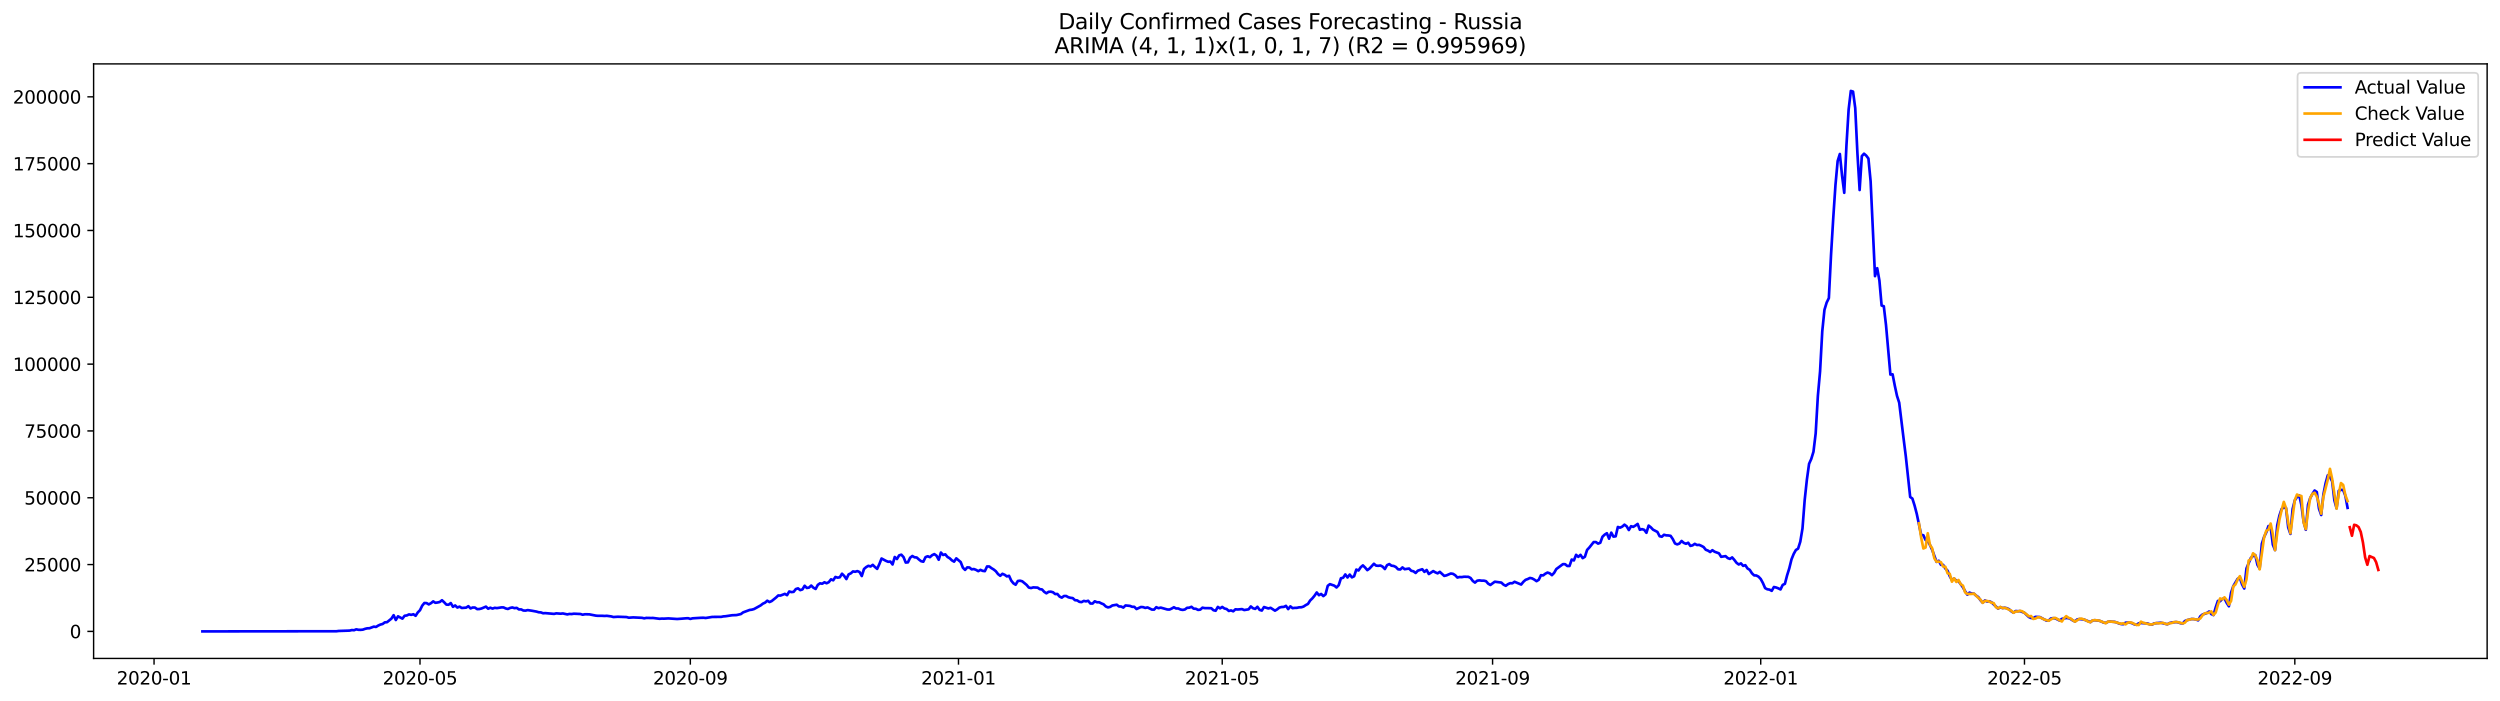 <?xml version="1.0" encoding="utf-8" standalone="no"?>
<!DOCTYPE svg PUBLIC "-//W3C//DTD SVG 1.1//EN"
  "http://www.w3.org/Graphics/SVG/1.1/DTD/svg11.dtd">
<svg xmlns:xlink="http://www.w3.org/1999/xlink" width="1398.775pt" height="392.274pt" viewBox="0 0 1398.775 392.274" xmlns="http://www.w3.org/2000/svg" version="1.1">
 <defs>
  <style type="text/css">*{stroke-linejoin: round; stroke-linecap: butt}</style>
 </defs>
 <g id="figure_1">
  <g id="patch_1">
   <path d="M 0 392.274 
L 1398.775 392.274 
L 1398.775 0 
L 0 0 
z
" style="fill: #ffffff"/>
  </g>
  <g id="axes_1">
   <g id="patch_2">
    <path d="M 52.375 368.396 
L 1391.575 368.396 
L 1391.575 35.755 
L 52.375 35.755 
z
" style="fill: #ffffff"/>
   </g>
   <g id="matplotlib.axis_1">
    <g id="xtick_1">
     <g id="line2d_1">
      <defs>
       <path id="m29022eed63" d="M 0 0 
L 0 3.5 
" style="stroke: #000000; stroke-width: 0.8"/>
      </defs>
      <g>
       <use xlink:href="#m29022eed63" x="86.193" y="368.396" style="stroke: #000000; stroke-width: 0.8"/>
      </g>
     </g>
     <g id="text_1">
      <!-- 2020-01 -->
      <g transform="translate(65.302 382.994)scale(0.1 -0.1)">
       <defs>
        <path id="DejaVuSans-32" d="M 1228 531 
L 3431 531 
L 3431 0 
L 469 0 
L 469 531 
Q 828 903 1448 1529 
Q 2069 2156 2228 2338 
Q 2531 2678 2651 2914 
Q 2772 3150 2772 3378 
Q 2772 3750 2511 3984 
Q 2250 4219 1831 4219 
Q 1534 4219 1204 4116 
Q 875 4013 500 3803 
L 500 4441 
Q 881 4594 1212 4672 
Q 1544 4750 1819 4750 
Q 2544 4750 2975 4387 
Q 3406 4025 3406 3419 
Q 3406 3131 3298 2873 
Q 3191 2616 2906 2266 
Q 2828 2175 2409 1742 
Q 1991 1309 1228 531 
z
" transform="scale(0.016)"/>
        <path id="DejaVuSans-30" d="M 2034 4250 
Q 1547 4250 1301 3770 
Q 1056 3291 1056 2328 
Q 1056 1369 1301 889 
Q 1547 409 2034 409 
Q 2525 409 2770 889 
Q 3016 1369 3016 2328 
Q 3016 3291 2770 3770 
Q 2525 4250 2034 4250 
z
M 2034 4750 
Q 2819 4750 3233 4129 
Q 3647 3509 3647 2328 
Q 3647 1150 3233 529 
Q 2819 -91 2034 -91 
Q 1250 -91 836 529 
Q 422 1150 422 2328 
Q 422 3509 836 4129 
Q 1250 4750 2034 4750 
z
" transform="scale(0.016)"/>
        <path id="DejaVuSans-2d" d="M 313 2009 
L 1997 2009 
L 1997 1497 
L 313 1497 
L 313 2009 
z
" transform="scale(0.016)"/>
        <path id="DejaVuSans-31" d="M 794 531 
L 1825 531 
L 1825 4091 
L 703 3866 
L 703 4441 
L 1819 4666 
L 2450 4666 
L 2450 531 
L 3481 531 
L 3481 0 
L 794 0 
L 794 531 
z
" transform="scale(0.016)"/>
       </defs>
       <use xlink:href="#DejaVuSans-32"/>
       <use xlink:href="#DejaVuSans-30" x="63.623"/>
       <use xlink:href="#DejaVuSans-32" x="127.246"/>
       <use xlink:href="#DejaVuSans-30" x="190.869"/>
       <use xlink:href="#DejaVuSans-2d" x="254.492"/>
       <use xlink:href="#DejaVuSans-30" x="290.576"/>
       <use xlink:href="#DejaVuSans-31" x="354.199"/>
      </g>
     </g>
    </g>
    <g id="xtick_2">
     <g id="line2d_2">
      <g>
       <use xlink:href="#m29022eed63" x="234.993" y="368.396" style="stroke: #000000; stroke-width: 0.8"/>
      </g>
     </g>
     <g id="text_2">
      <!-- 2020-05 -->
      <g transform="translate(214.102 382.994)scale(0.1 -0.1)">
       <defs>
        <path id="DejaVuSans-35" d="M 691 4666 
L 3169 4666 
L 3169 4134 
L 1269 4134 
L 1269 2991 
Q 1406 3038 1543 3061 
Q 1681 3084 1819 3084 
Q 2600 3084 3056 2656 
Q 3513 2228 3513 1497 
Q 3513 744 3044 326 
Q 2575 -91 1722 -91 
Q 1428 -91 1123 -41 
Q 819 9 494 109 
L 494 744 
Q 775 591 1075 516 
Q 1375 441 1709 441 
Q 2250 441 2565 725 
Q 2881 1009 2881 1497 
Q 2881 1984 2565 2268 
Q 2250 2553 1709 2553 
Q 1456 2553 1204 2497 
Q 953 2441 691 2322 
L 691 4666 
z
" transform="scale(0.016)"/>
       </defs>
       <use xlink:href="#DejaVuSans-32"/>
       <use xlink:href="#DejaVuSans-30" x="63.623"/>
       <use xlink:href="#DejaVuSans-32" x="127.246"/>
       <use xlink:href="#DejaVuSans-30" x="190.869"/>
       <use xlink:href="#DejaVuSans-2d" x="254.492"/>
       <use xlink:href="#DejaVuSans-30" x="290.576"/>
       <use xlink:href="#DejaVuSans-35" x="354.199"/>
      </g>
     </g>
    </g>
    <g id="xtick_3">
     <g id="line2d_3">
      <g>
       <use xlink:href="#m29022eed63" x="386.253" y="368.396" style="stroke: #000000; stroke-width: 0.8"/>
      </g>
     </g>
     <g id="text_3">
      <!-- 2020-09 -->
      <g transform="translate(365.361 382.994)scale(0.1 -0.1)">
       <defs>
        <path id="DejaVuSans-39" d="M 703 97 
L 703 672 
Q 941 559 1184 500 
Q 1428 441 1663 441 
Q 2288 441 2617 861 
Q 2947 1281 2994 2138 
Q 2813 1869 2534 1725 
Q 2256 1581 1919 1581 
Q 1219 1581 811 2004 
Q 403 2428 403 3163 
Q 403 3881 828 4315 
Q 1253 4750 1959 4750 
Q 2769 4750 3195 4129 
Q 3622 3509 3622 2328 
Q 3622 1225 3098 567 
Q 2575 -91 1691 -91 
Q 1453 -91 1209 -44 
Q 966 3 703 97 
z
M 1959 2075 
Q 2384 2075 2632 2365 
Q 2881 2656 2881 3163 
Q 2881 3666 2632 3958 
Q 2384 4250 1959 4250 
Q 1534 4250 1286 3958 
Q 1038 3666 1038 3163 
Q 1038 2656 1286 2365 
Q 1534 2075 1959 2075 
z
" transform="scale(0.016)"/>
       </defs>
       <use xlink:href="#DejaVuSans-32"/>
       <use xlink:href="#DejaVuSans-30" x="63.623"/>
       <use xlink:href="#DejaVuSans-32" x="127.246"/>
       <use xlink:href="#DejaVuSans-30" x="190.869"/>
       <use xlink:href="#DejaVuSans-2d" x="254.492"/>
       <use xlink:href="#DejaVuSans-30" x="290.576"/>
       <use xlink:href="#DejaVuSans-39" x="354.199"/>
      </g>
     </g>
    </g>
    <g id="xtick_4">
     <g id="line2d_4">
      <g>
       <use xlink:href="#m29022eed63" x="536.282" y="368.396" style="stroke: #000000; stroke-width: 0.8"/>
      </g>
     </g>
     <g id="text_4">
      <!-- 2021-01 -->
      <g transform="translate(515.391 382.994)scale(0.1 -0.1)">
       <use xlink:href="#DejaVuSans-32"/>
       <use xlink:href="#DejaVuSans-30" x="63.623"/>
       <use xlink:href="#DejaVuSans-32" x="127.246"/>
       <use xlink:href="#DejaVuSans-31" x="190.869"/>
       <use xlink:href="#DejaVuSans-2d" x="254.492"/>
       <use xlink:href="#DejaVuSans-30" x="290.576"/>
       <use xlink:href="#DejaVuSans-31" x="354.199"/>
      </g>
     </g>
    </g>
    <g id="xtick_5">
     <g id="line2d_5">
      <g>
       <use xlink:href="#m29022eed63" x="683.853" y="368.396" style="stroke: #000000; stroke-width: 0.8"/>
      </g>
     </g>
     <g id="text_5">
      <!-- 2021-05 -->
      <g transform="translate(662.961 382.994)scale(0.1 -0.1)">
       <use xlink:href="#DejaVuSans-32"/>
       <use xlink:href="#DejaVuSans-30" x="63.623"/>
       <use xlink:href="#DejaVuSans-32" x="127.246"/>
       <use xlink:href="#DejaVuSans-31" x="190.869"/>
       <use xlink:href="#DejaVuSans-2d" x="254.492"/>
       <use xlink:href="#DejaVuSans-30" x="290.576"/>
       <use xlink:href="#DejaVuSans-35" x="354.199"/>
      </g>
     </g>
    </g>
    <g id="xtick_6">
     <g id="line2d_6">
      <g>
       <use xlink:href="#m29022eed63" x="835.112" y="368.396" style="stroke: #000000; stroke-width: 0.8"/>
      </g>
     </g>
     <g id="text_6">
      <!-- 2021-09 -->
      <g transform="translate(814.221 382.994)scale(0.1 -0.1)">
       <use xlink:href="#DejaVuSans-32"/>
       <use xlink:href="#DejaVuSans-30" x="63.623"/>
       <use xlink:href="#DejaVuSans-32" x="127.246"/>
       <use xlink:href="#DejaVuSans-31" x="190.869"/>
       <use xlink:href="#DejaVuSans-2d" x="254.492"/>
       <use xlink:href="#DejaVuSans-30" x="290.576"/>
       <use xlink:href="#DejaVuSans-39" x="354.199"/>
      </g>
     </g>
    </g>
    <g id="xtick_7">
     <g id="line2d_7">
      <g>
       <use xlink:href="#m29022eed63" x="985.142" y="368.396" style="stroke: #000000; stroke-width: 0.8"/>
      </g>
     </g>
     <g id="text_7">
      <!-- 2022-01 -->
      <g transform="translate(964.251 382.994)scale(0.1 -0.1)">
       <use xlink:href="#DejaVuSans-32"/>
       <use xlink:href="#DejaVuSans-30" x="63.623"/>
       <use xlink:href="#DejaVuSans-32" x="127.246"/>
       <use xlink:href="#DejaVuSans-32" x="190.869"/>
       <use xlink:href="#DejaVuSans-2d" x="254.492"/>
       <use xlink:href="#DejaVuSans-30" x="290.576"/>
       <use xlink:href="#DejaVuSans-31" x="354.199"/>
      </g>
     </g>
    </g>
    <g id="xtick_8">
     <g id="line2d_8">
      <g>
       <use xlink:href="#m29022eed63" x="1132.712" y="368.396" style="stroke: #000000; stroke-width: 0.8"/>
      </g>
     </g>
     <g id="text_8">
      <!-- 2022-05 -->
      <g transform="translate(1111.821 382.994)scale(0.1 -0.1)">
       <use xlink:href="#DejaVuSans-32"/>
       <use xlink:href="#DejaVuSans-30" x="63.623"/>
       <use xlink:href="#DejaVuSans-32" x="127.246"/>
       <use xlink:href="#DejaVuSans-32" x="190.869"/>
       <use xlink:href="#DejaVuSans-2d" x="254.492"/>
       <use xlink:href="#DejaVuSans-30" x="290.576"/>
       <use xlink:href="#DejaVuSans-35" x="354.199"/>
      </g>
     </g>
    </g>
    <g id="xtick_9">
     <g id="line2d_9">
      <g>
       <use xlink:href="#m29022eed63" x="1283.972" y="368.396" style="stroke: #000000; stroke-width: 0.8"/>
      </g>
     </g>
     <g id="text_9">
      <!-- 2022-09 -->
      <g transform="translate(1263.08 382.994)scale(0.1 -0.1)">
       <use xlink:href="#DejaVuSans-32"/>
       <use xlink:href="#DejaVuSans-30" x="63.623"/>
       <use xlink:href="#DejaVuSans-32" x="127.246"/>
       <use xlink:href="#DejaVuSans-32" x="190.869"/>
       <use xlink:href="#DejaVuSans-2d" x="254.492"/>
       <use xlink:href="#DejaVuSans-30" x="290.576"/>
       <use xlink:href="#DejaVuSans-39" x="354.199"/>
      </g>
     </g>
    </g>
   </g>
   <g id="matplotlib.axis_2">
    <g id="ytick_1">
     <g id="line2d_10">
      <defs>
       <path id="mc8369e7430" d="M 0 0 
L -3.5 0 
" style="stroke: #000000; stroke-width: 0.8"/>
      </defs>
      <g>
       <use xlink:href="#mc8369e7430" x="52.375" y="353.276" style="stroke: #000000; stroke-width: 0.8"/>
      </g>
     </g>
     <g id="text_10">
      <!-- 0 -->
      <g transform="translate(39.013 357.075)scale(0.1 -0.1)">
       <use xlink:href="#DejaVuSans-30"/>
      </g>
     </g>
    </g>
    <g id="ytick_2">
     <g id="line2d_11">
      <g>
       <use xlink:href="#mc8369e7430" x="52.375" y="315.889" style="stroke: #000000; stroke-width: 0.8"/>
      </g>
     </g>
     <g id="text_11">
      <!-- 25000 -->
      <g transform="translate(13.562 319.688)scale(0.1 -0.1)">
       <use xlink:href="#DejaVuSans-32"/>
       <use xlink:href="#DejaVuSans-35" x="63.623"/>
       <use xlink:href="#DejaVuSans-30" x="127.246"/>
       <use xlink:href="#DejaVuSans-30" x="190.869"/>
       <use xlink:href="#DejaVuSans-30" x="254.492"/>
      </g>
     </g>
    </g>
    <g id="ytick_3">
     <g id="line2d_12">
      <g>
       <use xlink:href="#mc8369e7430" x="52.375" y="278.502" style="stroke: #000000; stroke-width: 0.8"/>
      </g>
     </g>
     <g id="text_12">
      <!-- 50000 -->
      <g transform="translate(13.562 282.301)scale(0.1 -0.1)">
       <use xlink:href="#DejaVuSans-35"/>
       <use xlink:href="#DejaVuSans-30" x="63.623"/>
       <use xlink:href="#DejaVuSans-30" x="127.246"/>
       <use xlink:href="#DejaVuSans-30" x="190.869"/>
       <use xlink:href="#DejaVuSans-30" x="254.492"/>
      </g>
     </g>
    </g>
    <g id="ytick_4">
     <g id="line2d_13">
      <g>
       <use xlink:href="#mc8369e7430" x="52.375" y="241.115" style="stroke: #000000; stroke-width: 0.8"/>
      </g>
     </g>
     <g id="text_13">
      <!-- 75000 -->
      <g transform="translate(13.562 244.915)scale(0.1 -0.1)">
       <defs>
        <path id="DejaVuSans-37" d="M 525 4666 
L 3525 4666 
L 3525 4397 
L 1831 0 
L 1172 0 
L 2766 4134 
L 525 4134 
L 525 4666 
z
" transform="scale(0.016)"/>
       </defs>
       <use xlink:href="#DejaVuSans-37"/>
       <use xlink:href="#DejaVuSans-35" x="63.623"/>
       <use xlink:href="#DejaVuSans-30" x="127.246"/>
       <use xlink:href="#DejaVuSans-30" x="190.869"/>
       <use xlink:href="#DejaVuSans-30" x="254.492"/>
      </g>
     </g>
    </g>
    <g id="ytick_5">
     <g id="line2d_14">
      <g>
       <use xlink:href="#mc8369e7430" x="52.375" y="203.729" style="stroke: #000000; stroke-width: 0.8"/>
      </g>
     </g>
     <g id="text_14">
      <!-- 100000 -->
      <g transform="translate(7.2 207.528)scale(0.1 -0.1)">
       <use xlink:href="#DejaVuSans-31"/>
       <use xlink:href="#DejaVuSans-30" x="63.623"/>
       <use xlink:href="#DejaVuSans-30" x="127.246"/>
       <use xlink:href="#DejaVuSans-30" x="190.869"/>
       <use xlink:href="#DejaVuSans-30" x="254.492"/>
       <use xlink:href="#DejaVuSans-30" x="318.115"/>
      </g>
     </g>
    </g>
    <g id="ytick_6">
     <g id="line2d_15">
      <g>
       <use xlink:href="#mc8369e7430" x="52.375" y="166.342" style="stroke: #000000; stroke-width: 0.8"/>
      </g>
     </g>
     <g id="text_15">
      <!-- 125000 -->
      <g transform="translate(7.2 170.141)scale(0.1 -0.1)">
       <use xlink:href="#DejaVuSans-31"/>
       <use xlink:href="#DejaVuSans-32" x="63.623"/>
       <use xlink:href="#DejaVuSans-35" x="127.246"/>
       <use xlink:href="#DejaVuSans-30" x="190.869"/>
       <use xlink:href="#DejaVuSans-30" x="254.492"/>
       <use xlink:href="#DejaVuSans-30" x="318.115"/>
      </g>
     </g>
    </g>
    <g id="ytick_7">
     <g id="line2d_16">
      <g>
       <use xlink:href="#mc8369e7430" x="52.375" y="128.955" style="stroke: #000000; stroke-width: 0.8"/>
      </g>
     </g>
     <g id="text_16">
      <!-- 150000 -->
      <g transform="translate(7.2 132.755)scale(0.1 -0.1)">
       <use xlink:href="#DejaVuSans-31"/>
       <use xlink:href="#DejaVuSans-35" x="63.623"/>
       <use xlink:href="#DejaVuSans-30" x="127.246"/>
       <use xlink:href="#DejaVuSans-30" x="190.869"/>
       <use xlink:href="#DejaVuSans-30" x="254.492"/>
       <use xlink:href="#DejaVuSans-30" x="318.115"/>
      </g>
     </g>
    </g>
    <g id="ytick_8">
     <g id="line2d_17">
      <g>
       <use xlink:href="#mc8369e7430" x="52.375" y="91.569" style="stroke: #000000; stroke-width: 0.8"/>
      </g>
     </g>
     <g id="text_17">
      <!-- 175000 -->
      <g transform="translate(7.2 95.368)scale(0.1 -0.1)">
       <use xlink:href="#DejaVuSans-31"/>
       <use xlink:href="#DejaVuSans-37" x="63.623"/>
       <use xlink:href="#DejaVuSans-35" x="127.246"/>
       <use xlink:href="#DejaVuSans-30" x="190.869"/>
       <use xlink:href="#DejaVuSans-30" x="254.492"/>
       <use xlink:href="#DejaVuSans-30" x="318.115"/>
      </g>
     </g>
    </g>
    <g id="ytick_9">
     <g id="line2d_18">
      <g>
       <use xlink:href="#mc8369e7430" x="52.375" y="54.182" style="stroke: #000000; stroke-width: 0.8"/>
      </g>
     </g>
     <g id="text_18">
      <!-- 200000 -->
      <g transform="translate(7.2 57.981)scale(0.1 -0.1)">
       <use xlink:href="#DejaVuSans-32"/>
       <use xlink:href="#DejaVuSans-30" x="63.623"/>
       <use xlink:href="#DejaVuSans-30" x="127.246"/>
       <use xlink:href="#DejaVuSans-30" x="190.869"/>
       <use xlink:href="#DejaVuSans-30" x="254.492"/>
       <use xlink:href="#DejaVuSans-30" x="318.115"/>
      </g>
     </g>
    </g>
   </g>
   <g id="line2d_19">
    <path d="M 113.248 353.276 
L 188.263 353.19 
L 189.492 353.032 
L 195.641 352.824 
L 196.871 352.526 
L 198.101 352.617 
L 199.33 352.122 
L 200.56 352.377 
L 201.79 352.405 
L 203.02 352.291 
L 204.249 351.849 
L 205.479 351.55 
L 206.709 351.518 
L 209.168 350.605 
L 210.398 350.783 
L 211.628 350.006 
L 212.858 349.45 
L 214.087 349.127 
L 215.317 348.209 
L 216.547 348.119 
L 219.006 346.12 
L 220.236 344.213 
L 221.466 346.893 
L 222.696 344.838 
L 225.155 346.136 
L 226.385 344.529 
L 227.615 344.354 
L 228.844 343.763 
L 230.074 344.007 
L 231.304 343.688 
L 232.534 344.54 
L 233.763 342.659 
L 234.993 341.412 
L 236.223 338.885 
L 237.453 337.374 
L 238.682 337.452 
L 239.912 338.168 
L 241.142 337.485 
L 242.372 336.48 
L 243.601 337.275 
L 244.831 337.099 
L 246.061 336.807 
L 247.291 335.844 
L 248.52 336.976 
L 249.75 338.279 
L 250.98 338.36 
L 252.21 337.427 
L 253.439 339.517 
L 254.669 338.756 
L 255.899 339.927 
L 257.129 339.423 
L 258.358 340.169 
L 260.818 339.975 
L 262.048 339.167 
L 263.277 340.416 
L 264.507 339.897 
L 265.737 339.943 
L 266.967 340.806 
L 268.196 340.757 
L 269.426 340.456 
L 271.886 339.416 
L 273.115 340.586 
L 274.345 340.029 
L 275.575 340.521 
L 276.805 340.081 
L 278.035 340.238 
L 280.494 339.86 
L 281.724 339.861 
L 282.954 340.434 
L 284.183 340.724 
L 285.413 340.15 
L 286.643 339.875 
L 287.873 340.269 
L 289.102 340.102 
L 290.332 340.987 
L 291.562 340.951 
L 292.792 341.575 
L 294.021 341.653 
L 295.251 341.355 
L 297.711 341.735 
L 300.17 342.19 
L 301.4 342.56 
L 302.63 342.65 
L 303.859 343.124 
L 305.089 343.042 
L 310.008 343.48 
L 311.238 343.178 
L 313.697 343.371 
L 314.927 343.227 
L 317.387 343.76 
L 318.616 343.504 
L 319.846 343.568 
L 321.076 343.371 
L 324.765 343.539 
L 325.995 343.944 
L 327.225 343.69 
L 329.684 343.721 
L 333.373 344.451 
L 334.603 344.56 
L 337.063 344.557 
L 338.292 344.633 
L 339.522 344.552 
L 341.982 344.89 
L 343.211 345.23 
L 345.671 345.074 
L 350.59 345.254 
L 351.82 345.617 
L 354.279 345.441 
L 359.198 345.677 
L 360.428 345.96 
L 361.658 345.717 
L 364.117 345.774 
L 365.347 345.753 
L 369.036 346.22 
L 370.266 346.112 
L 371.496 346.147 
L 373.955 346.008 
L 378.874 346.334 
L 381.334 346.16 
L 383.793 345.952 
L 385.023 345.9 
L 386.253 346.292 
L 387.482 345.958 
L 392.401 345.653 
L 393.631 345.64 
L 394.861 345.768 
L 398.55 345.169 
L 403.469 345.148 
L 404.699 344.883 
L 405.929 344.801 
L 409.618 344.238 
L 412.077 344.14 
L 414.537 343.571 
L 415.767 342.64 
L 419.456 341.273 
L 420.686 341.119 
L 421.915 340.757 
L 425.605 338.717 
L 426.835 337.759 
L 428.064 337.189 
L 429.294 336.106 
L 430.524 336.854 
L 431.754 336.309 
L 434.213 334.323 
L 435.443 333.173 
L 436.673 333.227 
L 439.132 332.278 
L 440.362 333.003 
L 441.592 330.938 
L 442.821 331.288 
L 444.051 331.137 
L 445.281 329.583 
L 446.511 329.187 
L 447.74 330.179 
L 448.97 329.791 
L 450.2 327.737 
L 451.43 328.959 
L 452.659 328.762 
L 453.889 327.631 
L 455.119 328.837 
L 456.349 329.519 
L 457.578 327.227 
L 458.808 326.377 
L 460.038 326.605 
L 461.268 325.787 
L 462.497 326.332 
L 463.727 325.713 
L 464.957 324.139 
L 466.187 324.688 
L 467.416 322.816 
L 468.646 323.203 
L 469.876 322.995 
L 471.106 321.008 
L 472.335 322.222 
L 473.565 323.99 
L 474.795 321.373 
L 476.025 320.798 
L 477.254 319.716 
L 478.484 319.907 
L 479.714 319.535 
L 480.944 320.075 
L 482.173 322.294 
L 483.403 318.376 
L 484.633 317.296 
L 485.863 316.58 
L 487.092 316.943 
L 488.322 316.052 
L 489.552 317.254 
L 490.782 318.292 
L 492.011 315.597 
L 493.241 312.499 
L 495.701 313.81 
L 496.93 314.325 
L 498.16 314.205 
L 499.39 315.825 
L 500.62 311.658 
L 501.849 312.781 
L 503.079 310.729 
L 504.309 310.354 
L 505.539 311.704 
L 506.768 314.764 
L 507.998 314.636 
L 509.228 312.057 
L 510.458 311.094 
L 511.687 311.808 
L 512.917 311.924 
L 514.147 313.044 
L 515.377 313.997 
L 516.606 314.283 
L 517.836 311.721 
L 519.066 311.229 
L 520.296 311.743 
L 521.525 310.64 
L 522.755 310.031 
L 523.985 310.894 
L 525.215 313.176 
L 526.444 309.161 
L 527.674 310.513 
L 528.904 310.157 
L 530.134 311.628 
L 531.363 312.355 
L 532.593 313.514 
L 533.823 314.251 
L 535.053 312.406 
L 537.512 314.486 
L 538.742 317.616 
L 539.972 318.857 
L 541.201 317.452 
L 542.431 317.531 
L 543.661 318.554 
L 544.891 318.386 
L 546.12 318.862 
L 547.35 319.568 
L 548.58 318.853 
L 549.81 319.393 
L 551.039 319.562 
L 552.269 316.931 
L 553.499 316.945 
L 554.729 317.878 
L 555.958 318.614 
L 557.188 319.614 
L 558.418 321.21 
L 559.648 322.161 
L 560.877 321.057 
L 562.107 321.599 
L 563.337 322.491 
L 564.567 322.17 
L 565.796 324.863 
L 567.026 326.384 
L 568.256 327.159 
L 569.486 325.077 
L 570.715 324.912 
L 571.945 325.234 
L 574.405 327.268 
L 575.635 328.741 
L 576.864 329.016 
L 578.094 328.656 
L 580.554 328.781 
L 581.783 329.635 
L 583.013 329.795 
L 584.243 331.131 
L 585.473 331.953 
L 586.702 331.138 
L 587.932 331.042 
L 589.162 331.382 
L 590.392 332.387 
L 591.621 332.34 
L 592.851 333.79 
L 594.081 334.389 
L 595.311 333.471 
L 596.54 333.473 
L 597.77 334.171 
L 599 334.48 
L 600.23 334.649 
L 601.459 335.81 
L 602.689 335.915 
L 603.919 336.725 
L 605.149 336.893 
L 606.378 336.214 
L 607.608 336.475 
L 608.838 336.152 
L 610.068 337.661 
L 611.297 337.699 
L 612.527 336.432 
L 613.757 336.966 
L 614.987 336.961 
L 616.216 337.606 
L 617.446 338.104 
L 618.676 339.305 
L 619.906 339.852 
L 621.135 339.567 
L 622.365 338.777 
L 624.825 338.343 
L 626.054 339.297 
L 627.284 339.36 
L 628.514 339.951 
L 629.744 338.75 
L 632.203 338.997 
L 633.433 339.495 
L 634.663 339.525 
L 635.892 340.76 
L 638.352 339.625 
L 639.582 339.707 
L 640.811 340.141 
L 642.041 339.848 
L 644.501 341.069 
L 645.73 341.078 
L 646.96 339.731 
L 648.19 340.292 
L 649.42 339.957 
L 653.109 341.004 
L 654.339 341.052 
L 655.568 340.497 
L 656.798 339.776 
L 658.028 340.444 
L 659.258 340.45 
L 660.487 341.026 
L 661.717 341.246 
L 662.947 341.01 
L 664.177 340.088 
L 665.406 340.008 
L 666.636 339.516 
L 667.866 340.554 
L 669.096 340.616 
L 670.325 341.246 
L 671.555 341.093 
L 672.785 340.005 
L 674.015 340.24 
L 677.704 340.293 
L 678.934 341.415 
L 680.163 341.717 
L 681.393 339.576 
L 682.623 340.395 
L 683.853 339.596 
L 685.082 340.453 
L 686.312 340.761 
L 687.542 341.831 
L 688.772 341.526 
L 690.001 342.033 
L 691.231 340.921 
L 692.461 341.016 
L 694.92 340.806 
L 696.15 341.328 
L 698.61 340.924 
L 699.839 339.311 
L 701.069 340.314 
L 702.299 340.675 
L 703.529 339.511 
L 704.758 341.227 
L 705.988 341.612 
L 707.218 339.649 
L 709.677 340.437 
L 710.907 340.075 
L 713.367 341.668 
L 714.596 340.942 
L 715.826 339.949 
L 717.056 339.628 
L 718.286 339.584 
L 719.515 338.982 
L 720.745 340.802 
L 721.975 339.264 
L 723.205 340.262 
L 724.435 340.105 
L 725.664 340.085 
L 726.894 339.8 
L 728.124 339.779 
L 729.354 339.372 
L 730.583 338.556 
L 731.813 337.916 
L 733.043 335.988 
L 734.273 334.79 
L 735.502 333.296 
L 736.732 331.5 
L 737.962 333.012 
L 739.192 332.336 
L 740.421 333.522 
L 741.651 332.553 
L 742.881 327.776 
L 744.111 326.837 
L 746.57 327.682 
L 747.8 328.693 
L 749.03 327.399 
L 750.259 323.559 
L 751.489 323.269 
L 752.719 321.404 
L 753.949 323.113 
L 755.178 321.485 
L 756.408 323.042 
L 757.638 322.42 
L 758.868 318.688 
L 760.097 319.192 
L 761.327 317.38 
L 762.557 316.348 
L 763.787 317.541 
L 765.016 318.99 
L 766.246 318.117 
L 768.706 315.442 
L 769.935 316.477 
L 771.165 316.571 
L 772.395 316.414 
L 773.625 317.069 
L 774.854 318.385 
L 776.084 316.198 
L 777.314 315.608 
L 778.544 316.502 
L 779.773 316.666 
L 781.003 317.238 
L 782.233 318.53 
L 783.463 318.634 
L 784.692 317.477 
L 785.922 318.467 
L 788.382 318.107 
L 789.611 319.361 
L 790.841 319.648 
L 792.071 320.57 
L 793.301 319.298 
L 795.76 318.485 
L 796.99 319.98 
L 798.22 318.926 
L 799.449 321.166 
L 801.909 319.532 
L 803.139 320.266 
L 804.368 320.783 
L 805.598 319.97 
L 808.058 322.222 
L 809.287 321.933 
L 811.747 320.882 
L 812.977 321.077 
L 814.206 321.856 
L 815.436 323.136 
L 816.666 322.844 
L 817.896 322.9 
L 819.125 322.68 
L 821.585 322.747 
L 822.815 323.401 
L 824.044 325.049 
L 825.274 325.968 
L 826.504 324.903 
L 827.734 324.721 
L 828.963 324.889 
L 830.193 324.883 
L 831.423 325.164 
L 832.653 326.569 
L 833.882 327.293 
L 836.342 325.473 
L 840.031 325.965 
L 841.261 327.124 
L 842.491 327.763 
L 843.72 326.846 
L 844.95 326.308 
L 846.18 326.345 
L 847.41 325.514 
L 851.099 327.061 
L 852.329 325.545 
L 853.558 324.431 
L 854.788 323.981 
L 856.018 323.368 
L 857.248 323.628 
L 858.477 324.299 
L 859.707 325.167 
L 860.937 324.401 
L 862.167 321.836 
L 863.396 321.957 
L 864.626 320.999 
L 865.856 320.353 
L 867.086 320.777 
L 868.315 321.811 
L 869.545 320.538 
L 870.775 318.386 
L 874.464 315.648 
L 875.694 315.664 
L 876.924 316.689 
L 878.154 316.668 
L 879.383 313.076 
L 880.613 313.554 
L 881.843 310.433 
L 883.073 311.568 
L 884.302 310.451 
L 885.532 312.279 
L 886.762 311.513 
L 887.992 307.68 
L 889.221 306.375 
L 891.681 303.285 
L 892.911 303.276 
L 894.14 304.172 
L 895.37 303.683 
L 896.6 300.312 
L 897.83 299.132 
L 899.059 298.35 
L 900.289 301.398 
L 901.519 298.022 
L 902.749 300.255 
L 903.978 300.074 
L 905.208 294.848 
L 906.438 295.244 
L 907.668 294.649 
L 908.897 293.56 
L 910.127 294.472 
L 911.357 296.557 
L 912.587 294.418 
L 913.816 294.777 
L 915.046 294.03 
L 916.276 293.143 
L 917.506 296.406 
L 918.735 296.063 
L 919.965 296.449 
L 921.195 298.099 
L 922.425 294.079 
L 923.654 295.04 
L 924.884 296.346 
L 927.344 297.629 
L 928.573 300.019 
L 929.803 300.314 
L 931.033 299.207 
L 932.263 299.536 
L 933.492 299.594 
L 934.722 299.814 
L 935.952 301.633 
L 937.182 304.076 
L 938.411 304.591 
L 939.641 304.125 
L 940.871 302.693 
L 942.101 303.747 
L 943.33 304.245 
L 944.56 303.671 
L 945.79 305.435 
L 947.02 305.127 
L 948.249 304.288 
L 949.479 304.948 
L 950.709 304.861 
L 951.939 305.401 
L 953.168 306.065 
L 954.398 307.595 
L 955.628 308.071 
L 956.858 308.859 
L 958.087 307.839 
L 959.317 308.688 
L 961.777 309.596 
L 963.006 311.537 
L 965.466 311.166 
L 966.696 312.259 
L 967.925 312.702 
L 969.155 311.881 
L 970.385 313.281 
L 971.615 314.909 
L 972.844 315.832 
L 974.074 315.222 
L 975.304 316.604 
L 976.534 316.231 
L 977.763 318.068 
L 978.993 318.826 
L 980.223 320.748 
L 981.453 321.935 
L 982.682 321.999 
L 983.912 322.645 
L 985.142 323.955 
L 986.372 326.225 
L 987.601 329.059 
L 988.831 329.707 
L 990.061 329.898 
L 991.291 330.576 
L 992.52 328.439 
L 993.75 328.714 
L 994.98 329.182 
L 996.21 329.798 
L 997.439 327.26 
L 998.669 326.661 
L 999.899 321.913 
L 1001.129 317.962 
L 1002.358 312.974 
L 1003.588 309.941 
L 1004.818 307.728 
L 1006.048 306.977 
L 1007.277 303.071 
L 1008.507 295.688 
L 1009.737 279.808 
L 1010.967 268.382 
L 1012.196 259.517 
L 1013.426 256.768 
L 1014.656 252.752 
L 1015.886 242.503 
L 1017.115 221.517 
L 1018.345 207.79 
L 1019.575 185.331 
L 1020.805 173.335 
L 1022.035 169.284 
L 1023.264 166.801 
L 1024.494 142.407 
L 1025.724 122.012 
L 1026.954 103.597 
L 1028.183 90.105 
L 1029.413 86.161 
L 1030.643 98.25 
L 1031.873 107.874 
L 1033.102 81.413 
L 1034.332 61.221 
L 1035.562 50.876 
L 1036.792 51.258 
L 1038.021 60.444 
L 1039.251 85.908 
L 1040.481 106.315 
L 1041.711 87.347 
L 1042.94 85.998 
L 1044.17 87.058 
L 1045.4 88.691 
L 1046.63 101.44 
L 1049.089 154.51 
L 1050.319 150.064 
L 1051.549 156.997 
L 1052.778 170.948 
L 1054.008 171.356 
L 1055.238 181.88 
L 1057.697 209.573 
L 1058.927 209.441 
L 1060.157 215.791 
L 1061.387 221.48 
L 1062.616 225.301 
L 1065.076 245.398 
L 1066.306 255.219 
L 1068.765 278.077 
L 1069.995 278.936 
L 1071.225 282.845 
L 1072.454 287.548 
L 1074.914 299.319 
L 1076.144 299.485 
L 1077.373 302.172 
L 1078.603 302.706 
L 1079.833 304.893 
L 1081.063 307.644 
L 1083.522 314.371 
L 1084.752 313.759 
L 1085.982 316.011 
L 1087.211 316.065 
L 1088.441 318.096 
L 1089.671 319.272 
L 1090.901 322.399 
L 1092.13 324.51 
L 1093.36 323.715 
L 1094.59 324.974 
L 1095.82 325.167 
L 1098.279 328.603 
L 1099.509 330.8 
L 1100.739 332.725 
L 1101.968 331.576 
L 1103.198 332.088 
L 1104.428 332.155 
L 1105.658 333.257 
L 1106.887 334.086 
L 1108.117 335.862 
L 1109.347 337.229 
L 1110.577 335.962 
L 1111.806 336.574 
L 1113.036 336.402 
L 1114.266 336.987 
L 1117.955 340.53 
L 1119.185 339.7 
L 1120.415 340.219 
L 1121.644 340.051 
L 1122.874 340.308 
L 1124.104 340.874 
L 1125.334 342.016 
L 1126.563 342.81 
L 1127.793 341.858 
L 1129.023 341.989 
L 1130.253 341.925 
L 1132.712 342.876 
L 1135.172 345.239 
L 1136.401 345.762 
L 1137.631 345.87 
L 1138.861 345.128 
L 1141.32 345.252 
L 1145.01 347.24 
L 1146.239 347.25 
L 1147.469 346.049 
L 1148.699 345.856 
L 1149.929 345.967 
L 1152.388 347.211 
L 1153.618 346.283 
L 1156.077 345.768 
L 1157.307 345.855 
L 1158.537 346.356 
L 1159.767 347.158 
L 1160.996 347.736 
L 1162.226 346.55 
L 1163.456 346.368 
L 1165.915 346.607 
L 1169.605 348.079 
L 1170.835 347.149 
L 1172.064 347.001 
L 1174.524 347.307 
L 1175.754 347.732 
L 1176.983 348.369 
L 1178.213 348.499 
L 1179.443 347.899 
L 1180.673 347.723 
L 1181.902 347.884 
L 1183.132 347.934 
L 1184.362 348.279 
L 1185.592 348.856 
L 1186.821 349.164 
L 1188.051 349.263 
L 1189.281 348.397 
L 1191.74 348.312 
L 1192.97 348.716 
L 1194.2 349.333 
L 1195.43 349.576 
L 1196.659 348.753 
L 1197.889 348.589 
L 1200.349 348.734 
L 1201.578 348.84 
L 1202.808 349.324 
L 1204.038 349.517 
L 1205.268 348.792 
L 1208.957 348.408 
L 1212.646 349.31 
L 1213.876 348.607 
L 1215.106 348.305 
L 1217.565 348.035 
L 1218.795 348.245 
L 1220.025 348.698 
L 1221.254 348.84 
L 1222.484 347.451 
L 1223.714 346.999 
L 1226.173 346.332 
L 1227.403 346.386 
L 1228.633 346.592 
L 1229.863 347.089 
L 1231.092 344.855 
L 1232.322 343.833 
L 1234.782 342.996 
L 1236.011 342.143 
L 1237.241 343.582 
L 1238.471 344.147 
L 1239.701 339.885 
L 1240.93 336.217 
L 1242.16 336.39 
L 1243.39 335.152 
L 1244.62 334.82 
L 1245.849 337.314 
L 1247.079 339.211 
L 1248.309 331.615 
L 1249.539 327.957 
L 1251.998 323.822 
L 1253.228 323.327 
L 1254.458 326.988 
L 1255.687 329.276 
L 1256.917 318.059 
L 1259.377 312.159 
L 1260.606 311.09 
L 1261.836 310.575 
L 1263.066 316.067 
L 1264.296 318.148 
L 1265.525 304.281 
L 1266.755 300.463 
L 1267.985 297.897 
L 1269.215 294.327 
L 1270.444 294.874 
L 1271.674 304.719 
L 1272.904 307.773 
L 1274.134 293.922 
L 1275.363 288.437 
L 1276.593 284.795 
L 1277.823 283.883 
L 1279.053 284.285 
L 1280.282 295.127 
L 1281.512 298.722 
L 1282.742 284.807 
L 1283.972 279.974 
L 1285.201 278.085 
L 1286.431 277.123 
L 1287.661 282.595 
L 1288.891 291.902 
L 1290.12 296.413 
L 1291.35 282.459 
L 1292.58 278.676 
L 1293.81 276.379 
L 1295.039 274.452 
L 1296.269 275.279 
L 1297.499 284.617 
L 1298.729 288.16 
L 1299.958 276.654 
L 1301.188 270.386 
L 1302.418 265.951 
L 1303.648 266.899 
L 1304.877 269.308 
L 1306.107 279.942 
L 1307.337 284.376 
L 1308.567 274.565 
L 1309.796 274.077 
L 1311.026 274.108 
L 1312.256 277.394 
L 1313.486 284.151 
L 1313.486 284.151 
" clip-path="url(#ped7ee77b38)" style="fill: none; stroke: #0000ff; stroke-width: 1.5; stroke-linecap: square"/>
   </g>
   <g id="line2d_20">
    <path d="M 1073.684 292.788 
L 1074.914 300.824 
L 1076.144 306.885 
L 1077.373 306.333 
L 1078.603 298.368 
L 1079.833 304.92 
L 1081.063 306.751 
L 1082.292 312.387 
L 1083.522 314.292 
L 1084.752 314.218 
L 1085.982 314.577 
L 1087.211 316.959 
L 1088.441 317.1 
L 1089.671 320.752 
L 1090.901 321.064 
L 1092.13 325.469 
L 1093.36 323.583 
L 1094.59 325.606 
L 1095.82 324.524 
L 1097.049 326.886 
L 1098.279 327.64 
L 1099.509 331.462 
L 1100.739 332.335 
L 1103.198 332.325 
L 1104.428 332.109 
L 1106.887 334.491 
L 1108.117 335.521 
L 1109.347 337.314 
L 1110.577 336.217 
L 1111.806 336.237 
L 1113.036 336.578 
L 1114.266 337.217 
L 1115.496 337.46 
L 1116.725 339.678 
L 1117.955 340.429 
L 1119.185 339.573 
L 1120.415 340.223 
L 1121.644 340.101 
L 1122.874 340.499 
L 1124.104 341.182 
L 1125.334 341.657 
L 1126.563 342.861 
L 1127.793 342.163 
L 1129.023 342.135 
L 1130.253 341.739 
L 1131.482 342.026 
L 1133.942 343.798 
L 1135.172 344.86 
L 1136.401 344.673 
L 1137.631 346.302 
L 1138.861 346.086 
L 1140.091 345.384 
L 1141.32 345.373 
L 1143.78 346.614 
L 1146.239 347.318 
L 1148.699 345.918 
L 1149.929 345.695 
L 1153.618 347.73 
L 1154.848 345.907 
L 1156.077 344.743 
L 1157.307 345.668 
L 1158.537 346.058 
L 1159.767 347.037 
L 1160.996 347.819 
L 1163.456 346.251 
L 1164.686 346.129 
L 1167.145 347.05 
L 1168.375 347.803 
L 1169.605 348.118 
L 1170.835 347.115 
L 1172.064 346.987 
L 1174.524 347.224 
L 1178.213 348.727 
L 1179.443 347.767 
L 1181.902 347.823 
L 1184.362 348.266 
L 1185.592 348.723 
L 1186.821 348.992 
L 1188.051 348.729 
L 1189.281 349.341 
L 1190.511 348.404 
L 1191.74 348.188 
L 1192.97 348.487 
L 1194.2 349.14 
L 1195.43 349.659 
L 1196.659 349.676 
L 1197.889 347.833 
L 1199.119 348.443 
L 1202.808 349.376 
L 1204.038 349.378 
L 1206.497 348.567 
L 1207.727 348.768 
L 1210.187 348.447 
L 1211.416 348.997 
L 1212.646 349.278 
L 1213.876 348.687 
L 1215.106 348.575 
L 1216.335 348.084 
L 1217.565 347.988 
L 1218.795 348.164 
L 1221.254 348.86 
L 1222.484 348.372 
L 1223.714 346.897 
L 1224.944 346.733 
L 1226.173 346.386 
L 1227.403 346.39 
L 1228.633 346.61 
L 1229.863 346.64 
L 1231.092 346.005 
L 1232.322 344.284 
L 1233.552 343.16 
L 1236.011 342.811 
L 1237.241 342.088 
L 1238.471 344.054 
L 1239.701 342.695 
L 1240.93 338.357 
L 1242.16 334.831 
L 1243.39 335.372 
L 1244.62 334.218 
L 1245.849 335.733 
L 1247.079 338.332 
L 1248.309 336.231 
L 1249.539 328.11 
L 1250.768 326.989 
L 1251.998 324.241 
L 1253.228 322.369 
L 1255.687 328.359 
L 1256.917 324.166 
L 1258.147 313.618 
L 1259.377 312.849 
L 1260.606 309.576 
L 1261.836 310.679 
L 1263.066 313.402 
L 1264.296 318.55 
L 1266.755 300.754 
L 1267.985 296.956 
L 1269.215 296.403 
L 1270.444 292.929 
L 1271.674 298.965 
L 1272.904 307.813 
L 1274.134 298.237 
L 1275.363 290.729 
L 1276.593 285.429 
L 1277.823 280.815 
L 1279.053 284.357 
L 1280.282 292.341 
L 1281.512 298.347 
L 1283.972 279.822 
L 1285.201 276.701 
L 1286.431 277.28 
L 1287.661 277.541 
L 1288.891 292.35 
L 1290.12 296.034 
L 1291.35 286.184 
L 1292.58 278.65 
L 1293.81 276.343 
L 1295.039 275.697 
L 1296.269 277.803 
L 1297.499 281.823 
L 1298.729 287.409 
L 1299.958 278.013 
L 1302.418 268.301 
L 1303.648 262.336 
L 1304.877 268.05 
L 1307.337 284.6 
L 1308.567 276.199 
L 1309.796 270.289 
L 1311.026 271.322 
L 1312.256 277.08 
L 1313.486 280.408 
L 1313.486 280.408 
" clip-path="url(#ped7ee77b38)" style="fill: none; stroke: #ffa500; stroke-width: 1.5; stroke-linecap: square"/>
   </g>
   <g id="line2d_21">
    <path d="M 1314.715 294.995 
L 1315.945 299.756 
L 1317.175 293.634 
L 1318.405 293.935 
L 1319.635 294.897 
L 1320.864 297.623 
L 1322.094 303.54 
L 1323.324 311.9 
L 1324.554 315.996 
L 1325.783 311.121 
L 1327.013 311.676 
L 1328.243 312.198 
L 1329.473 314.578 
L 1330.702 318.893 
" clip-path="url(#ped7ee77b38)" style="fill: none; stroke: #ff0000; stroke-width: 1.5; stroke-linecap: square"/>
   </g>
   <g id="patch_3">
    <path d="M 52.375 368.396 
L 52.375 35.755 
" style="fill: none; stroke: #000000; stroke-width: 0.8; stroke-linejoin: miter; stroke-linecap: square"/>
   </g>
   <g id="patch_4">
    <path d="M 1391.575 368.396 
L 1391.575 35.755 
" style="fill: none; stroke: #000000; stroke-width: 0.8; stroke-linejoin: miter; stroke-linecap: square"/>
   </g>
   <g id="patch_5">
    <path d="M 52.375 368.396 
L 1391.575 368.396 
" style="fill: none; stroke: #000000; stroke-width: 0.8; stroke-linejoin: miter; stroke-linecap: square"/>
   </g>
   <g id="patch_6">
    <path d="M 52.375 35.755 
L 1391.575 35.755 
" style="fill: none; stroke: #000000; stroke-width: 0.8; stroke-linejoin: miter; stroke-linecap: square"/>
   </g>
   <g id="text_19">
    <!-- Daily Confirmed Cases Forecasting - Russia -->
    <g transform="translate(592.178 16.318)scale(0.12 -0.12)">
     <defs>
      <path id="DejaVuSans-44" d="M 1259 4147 
L 1259 519 
L 2022 519 
Q 2988 519 3436 956 
Q 3884 1394 3884 2338 
Q 3884 3275 3436 3711 
Q 2988 4147 2022 4147 
L 1259 4147 
z
M 628 4666 
L 1925 4666 
Q 3281 4666 3915 4102 
Q 4550 3538 4550 2338 
Q 4550 1131 3912 565 
Q 3275 0 1925 0 
L 628 0 
L 628 4666 
z
" transform="scale(0.016)"/>
      <path id="DejaVuSans-61" d="M 2194 1759 
Q 1497 1759 1228 1600 
Q 959 1441 959 1056 
Q 959 750 1161 570 
Q 1363 391 1709 391 
Q 2188 391 2477 730 
Q 2766 1069 2766 1631 
L 2766 1759 
L 2194 1759 
z
M 3341 1997 
L 3341 0 
L 2766 0 
L 2766 531 
Q 2569 213 2275 61 
Q 1981 -91 1556 -91 
Q 1019 -91 701 211 
Q 384 513 384 1019 
Q 384 1609 779 1909 
Q 1175 2209 1959 2209 
L 2766 2209 
L 2766 2266 
Q 2766 2663 2505 2880 
Q 2244 3097 1772 3097 
Q 1472 3097 1187 3025 
Q 903 2953 641 2809 
L 641 3341 
Q 956 3463 1253 3523 
Q 1550 3584 1831 3584 
Q 2591 3584 2966 3190 
Q 3341 2797 3341 1997 
z
" transform="scale(0.016)"/>
      <path id="DejaVuSans-69" d="M 603 3500 
L 1178 3500 
L 1178 0 
L 603 0 
L 603 3500 
z
M 603 4863 
L 1178 4863 
L 1178 4134 
L 603 4134 
L 603 4863 
z
" transform="scale(0.016)"/>
      <path id="DejaVuSans-6c" d="M 603 4863 
L 1178 4863 
L 1178 0 
L 603 0 
L 603 4863 
z
" transform="scale(0.016)"/>
      <path id="DejaVuSans-79" d="M 2059 -325 
Q 1816 -950 1584 -1140 
Q 1353 -1331 966 -1331 
L 506 -1331 
L 506 -850 
L 844 -850 
Q 1081 -850 1212 -737 
Q 1344 -625 1503 -206 
L 1606 56 
L 191 3500 
L 800 3500 
L 1894 763 
L 2988 3500 
L 3597 3500 
L 2059 -325 
z
" transform="scale(0.016)"/>
      <path id="DejaVuSans-20" transform="scale(0.016)"/>
      <path id="DejaVuSans-43" d="M 4122 4306 
L 4122 3641 
Q 3803 3938 3442 4084 
Q 3081 4231 2675 4231 
Q 1875 4231 1450 3742 
Q 1025 3253 1025 2328 
Q 1025 1406 1450 917 
Q 1875 428 2675 428 
Q 3081 428 3442 575 
Q 3803 722 4122 1019 
L 4122 359 
Q 3791 134 3420 21 
Q 3050 -91 2638 -91 
Q 1578 -91 968 557 
Q 359 1206 359 2328 
Q 359 3453 968 4101 
Q 1578 4750 2638 4750 
Q 3056 4750 3426 4639 
Q 3797 4528 4122 4306 
z
" transform="scale(0.016)"/>
      <path id="DejaVuSans-6f" d="M 1959 3097 
Q 1497 3097 1228 2736 
Q 959 2375 959 1747 
Q 959 1119 1226 758 
Q 1494 397 1959 397 
Q 2419 397 2687 759 
Q 2956 1122 2956 1747 
Q 2956 2369 2687 2733 
Q 2419 3097 1959 3097 
z
M 1959 3584 
Q 2709 3584 3137 3096 
Q 3566 2609 3566 1747 
Q 3566 888 3137 398 
Q 2709 -91 1959 -91 
Q 1206 -91 779 398 
Q 353 888 353 1747 
Q 353 2609 779 3096 
Q 1206 3584 1959 3584 
z
" transform="scale(0.016)"/>
      <path id="DejaVuSans-6e" d="M 3513 2113 
L 3513 0 
L 2938 0 
L 2938 2094 
Q 2938 2591 2744 2837 
Q 2550 3084 2163 3084 
Q 1697 3084 1428 2787 
Q 1159 2491 1159 1978 
L 1159 0 
L 581 0 
L 581 3500 
L 1159 3500 
L 1159 2956 
Q 1366 3272 1645 3428 
Q 1925 3584 2291 3584 
Q 2894 3584 3203 3211 
Q 3513 2838 3513 2113 
z
" transform="scale(0.016)"/>
      <path id="DejaVuSans-66" d="M 2375 4863 
L 2375 4384 
L 1825 4384 
Q 1516 4384 1395 4259 
Q 1275 4134 1275 3809 
L 1275 3500 
L 2222 3500 
L 2222 3053 
L 1275 3053 
L 1275 0 
L 697 0 
L 697 3053 
L 147 3053 
L 147 3500 
L 697 3500 
L 697 3744 
Q 697 4328 969 4595 
Q 1241 4863 1831 4863 
L 2375 4863 
z
" transform="scale(0.016)"/>
      <path id="DejaVuSans-72" d="M 2631 2963 
Q 2534 3019 2420 3045 
Q 2306 3072 2169 3072 
Q 1681 3072 1420 2755 
Q 1159 2438 1159 1844 
L 1159 0 
L 581 0 
L 581 3500 
L 1159 3500 
L 1159 2956 
Q 1341 3275 1631 3429 
Q 1922 3584 2338 3584 
Q 2397 3584 2469 3576 
Q 2541 3569 2628 3553 
L 2631 2963 
z
" transform="scale(0.016)"/>
      <path id="DejaVuSans-6d" d="M 3328 2828 
Q 3544 3216 3844 3400 
Q 4144 3584 4550 3584 
Q 5097 3584 5394 3201 
Q 5691 2819 5691 2113 
L 5691 0 
L 5113 0 
L 5113 2094 
Q 5113 2597 4934 2840 
Q 4756 3084 4391 3084 
Q 3944 3084 3684 2787 
Q 3425 2491 3425 1978 
L 3425 0 
L 2847 0 
L 2847 2094 
Q 2847 2600 2669 2842 
Q 2491 3084 2119 3084 
Q 1678 3084 1418 2786 
Q 1159 2488 1159 1978 
L 1159 0 
L 581 0 
L 581 3500 
L 1159 3500 
L 1159 2956 
Q 1356 3278 1631 3431 
Q 1906 3584 2284 3584 
Q 2666 3584 2933 3390 
Q 3200 3197 3328 2828 
z
" transform="scale(0.016)"/>
      <path id="DejaVuSans-65" d="M 3597 1894 
L 3597 1613 
L 953 1613 
Q 991 1019 1311 708 
Q 1631 397 2203 397 
Q 2534 397 2845 478 
Q 3156 559 3463 722 
L 3463 178 
Q 3153 47 2828 -22 
Q 2503 -91 2169 -91 
Q 1331 -91 842 396 
Q 353 884 353 1716 
Q 353 2575 817 3079 
Q 1281 3584 2069 3584 
Q 2775 3584 3186 3129 
Q 3597 2675 3597 1894 
z
M 3022 2063 
Q 3016 2534 2758 2815 
Q 2500 3097 2075 3097 
Q 1594 3097 1305 2825 
Q 1016 2553 972 2059 
L 3022 2063 
z
" transform="scale(0.016)"/>
      <path id="DejaVuSans-64" d="M 2906 2969 
L 2906 4863 
L 3481 4863 
L 3481 0 
L 2906 0 
L 2906 525 
Q 2725 213 2448 61 
Q 2172 -91 1784 -91 
Q 1150 -91 751 415 
Q 353 922 353 1747 
Q 353 2572 751 3078 
Q 1150 3584 1784 3584 
Q 2172 3584 2448 3432 
Q 2725 3281 2906 2969 
z
M 947 1747 
Q 947 1113 1208 752 
Q 1469 391 1925 391 
Q 2381 391 2643 752 
Q 2906 1113 2906 1747 
Q 2906 2381 2643 2742 
Q 2381 3103 1925 3103 
Q 1469 3103 1208 2742 
Q 947 2381 947 1747 
z
" transform="scale(0.016)"/>
      <path id="DejaVuSans-73" d="M 2834 3397 
L 2834 2853 
Q 2591 2978 2328 3040 
Q 2066 3103 1784 3103 
Q 1356 3103 1142 2972 
Q 928 2841 928 2578 
Q 928 2378 1081 2264 
Q 1234 2150 1697 2047 
L 1894 2003 
Q 2506 1872 2764 1633 
Q 3022 1394 3022 966 
Q 3022 478 2636 193 
Q 2250 -91 1575 -91 
Q 1294 -91 989 -36 
Q 684 19 347 128 
L 347 722 
Q 666 556 975 473 
Q 1284 391 1588 391 
Q 1994 391 2212 530 
Q 2431 669 2431 922 
Q 2431 1156 2273 1281 
Q 2116 1406 1581 1522 
L 1381 1569 
Q 847 1681 609 1914 
Q 372 2147 372 2553 
Q 372 3047 722 3315 
Q 1072 3584 1716 3584 
Q 2034 3584 2315 3537 
Q 2597 3491 2834 3397 
z
" transform="scale(0.016)"/>
      <path id="DejaVuSans-46" d="M 628 4666 
L 3309 4666 
L 3309 4134 
L 1259 4134 
L 1259 2759 
L 3109 2759 
L 3109 2228 
L 1259 2228 
L 1259 0 
L 628 0 
L 628 4666 
z
" transform="scale(0.016)"/>
      <path id="DejaVuSans-63" d="M 3122 3366 
L 3122 2828 
Q 2878 2963 2633 3030 
Q 2388 3097 2138 3097 
Q 1578 3097 1268 2742 
Q 959 2388 959 1747 
Q 959 1106 1268 751 
Q 1578 397 2138 397 
Q 2388 397 2633 464 
Q 2878 531 3122 666 
L 3122 134 
Q 2881 22 2623 -34 
Q 2366 -91 2075 -91 
Q 1284 -91 818 406 
Q 353 903 353 1747 
Q 353 2603 823 3093 
Q 1294 3584 2113 3584 
Q 2378 3584 2631 3529 
Q 2884 3475 3122 3366 
z
" transform="scale(0.016)"/>
      <path id="DejaVuSans-74" d="M 1172 4494 
L 1172 3500 
L 2356 3500 
L 2356 3053 
L 1172 3053 
L 1172 1153 
Q 1172 725 1289 603 
Q 1406 481 1766 481 
L 2356 481 
L 2356 0 
L 1766 0 
Q 1100 0 847 248 
Q 594 497 594 1153 
L 594 3053 
L 172 3053 
L 172 3500 
L 594 3500 
L 594 4494 
L 1172 4494 
z
" transform="scale(0.016)"/>
      <path id="DejaVuSans-67" d="M 2906 1791 
Q 2906 2416 2648 2759 
Q 2391 3103 1925 3103 
Q 1463 3103 1205 2759 
Q 947 2416 947 1791 
Q 947 1169 1205 825 
Q 1463 481 1925 481 
Q 2391 481 2648 825 
Q 2906 1169 2906 1791 
z
M 3481 434 
Q 3481 -459 3084 -895 
Q 2688 -1331 1869 -1331 
Q 1566 -1331 1297 -1286 
Q 1028 -1241 775 -1147 
L 775 -588 
Q 1028 -725 1275 -790 
Q 1522 -856 1778 -856 
Q 2344 -856 2625 -561 
Q 2906 -266 2906 331 
L 2906 616 
Q 2728 306 2450 153 
Q 2172 0 1784 0 
Q 1141 0 747 490 
Q 353 981 353 1791 
Q 353 2603 747 3093 
Q 1141 3584 1784 3584 
Q 2172 3584 2450 3431 
Q 2728 3278 2906 2969 
L 2906 3500 
L 3481 3500 
L 3481 434 
z
" transform="scale(0.016)"/>
      <path id="DejaVuSans-52" d="M 2841 2188 
Q 3044 2119 3236 1894 
Q 3428 1669 3622 1275 
L 4263 0 
L 3584 0 
L 2988 1197 
Q 2756 1666 2539 1819 
Q 2322 1972 1947 1972 
L 1259 1972 
L 1259 0 
L 628 0 
L 628 4666 
L 2053 4666 
Q 2853 4666 3247 4331 
Q 3641 3997 3641 3322 
Q 3641 2881 3436 2590 
Q 3231 2300 2841 2188 
z
M 1259 4147 
L 1259 2491 
L 2053 2491 
Q 2509 2491 2742 2702 
Q 2975 2913 2975 3322 
Q 2975 3731 2742 3939 
Q 2509 4147 2053 4147 
L 1259 4147 
z
" transform="scale(0.016)"/>
      <path id="DejaVuSans-75" d="M 544 1381 
L 544 3500 
L 1119 3500 
L 1119 1403 
Q 1119 906 1312 657 
Q 1506 409 1894 409 
Q 2359 409 2629 706 
Q 2900 1003 2900 1516 
L 2900 3500 
L 3475 3500 
L 3475 0 
L 2900 0 
L 2900 538 
Q 2691 219 2414 64 
Q 2138 -91 1772 -91 
Q 1169 -91 856 284 
Q 544 659 544 1381 
z
M 1991 3584 
L 1991 3584 
z
" transform="scale(0.016)"/>
     </defs>
     <use xlink:href="#DejaVuSans-44"/>
     <use xlink:href="#DejaVuSans-61" x="77.002"/>
     <use xlink:href="#DejaVuSans-69" x="138.281"/>
     <use xlink:href="#DejaVuSans-6c" x="166.064"/>
     <use xlink:href="#DejaVuSans-79" x="193.848"/>
     <use xlink:href="#DejaVuSans-20" x="253.027"/>
     <use xlink:href="#DejaVuSans-43" x="284.814"/>
     <use xlink:href="#DejaVuSans-6f" x="354.639"/>
     <use xlink:href="#DejaVuSans-6e" x="415.82"/>
     <use xlink:href="#DejaVuSans-66" x="479.199"/>
     <use xlink:href="#DejaVuSans-69" x="514.404"/>
     <use xlink:href="#DejaVuSans-72" x="542.188"/>
     <use xlink:href="#DejaVuSans-6d" x="581.551"/>
     <use xlink:href="#DejaVuSans-65" x="678.963"/>
     <use xlink:href="#DejaVuSans-64" x="740.486"/>
     <use xlink:href="#DejaVuSans-20" x="803.963"/>
     <use xlink:href="#DejaVuSans-43" x="835.75"/>
     <use xlink:href="#DejaVuSans-61" x="905.574"/>
     <use xlink:href="#DejaVuSans-73" x="966.854"/>
     <use xlink:href="#DejaVuSans-65" x="1018.953"/>
     <use xlink:href="#DejaVuSans-73" x="1080.477"/>
     <use xlink:href="#DejaVuSans-20" x="1132.576"/>
     <use xlink:href="#DejaVuSans-46" x="1164.363"/>
     <use xlink:href="#DejaVuSans-6f" x="1218.258"/>
     <use xlink:href="#DejaVuSans-72" x="1279.439"/>
     <use xlink:href="#DejaVuSans-65" x="1318.303"/>
     <use xlink:href="#DejaVuSans-63" x="1379.826"/>
     <use xlink:href="#DejaVuSans-61" x="1434.807"/>
     <use xlink:href="#DejaVuSans-73" x="1496.086"/>
     <use xlink:href="#DejaVuSans-74" x="1548.186"/>
     <use xlink:href="#DejaVuSans-69" x="1587.395"/>
     <use xlink:href="#DejaVuSans-6e" x="1615.178"/>
     <use xlink:href="#DejaVuSans-67" x="1678.557"/>
     <use xlink:href="#DejaVuSans-20" x="1742.033"/>
     <use xlink:href="#DejaVuSans-2d" x="1773.82"/>
     <use xlink:href="#DejaVuSans-20" x="1809.904"/>
     <use xlink:href="#DejaVuSans-52" x="1841.691"/>
     <use xlink:href="#DejaVuSans-75" x="1906.674"/>
     <use xlink:href="#DejaVuSans-73" x="1970.053"/>
     <use xlink:href="#DejaVuSans-73" x="2022.152"/>
     <use xlink:href="#DejaVuSans-69" x="2074.252"/>
     <use xlink:href="#DejaVuSans-61" x="2102.035"/>
    </g>
    <!-- ARIMA (4, 1, 1)x(1, 0, 1, 7) (R2 = 0.995969) -->
    <g transform="translate(589.991 29.756)scale(0.12 -0.12)">
     <defs>
      <path id="DejaVuSans-41" d="M 2188 4044 
L 1331 1722 
L 3047 1722 
L 2188 4044 
z
M 1831 4666 
L 2547 4666 
L 4325 0 
L 3669 0 
L 3244 1197 
L 1141 1197 
L 716 0 
L 50 0 
L 1831 4666 
z
" transform="scale(0.016)"/>
      <path id="DejaVuSans-49" d="M 628 4666 
L 1259 4666 
L 1259 0 
L 628 0 
L 628 4666 
z
" transform="scale(0.016)"/>
      <path id="DejaVuSans-4d" d="M 628 4666 
L 1569 4666 
L 2759 1491 
L 3956 4666 
L 4897 4666 
L 4897 0 
L 4281 0 
L 4281 4097 
L 3078 897 
L 2444 897 
L 1241 4097 
L 1241 0 
L 628 0 
L 628 4666 
z
" transform="scale(0.016)"/>
      <path id="DejaVuSans-28" d="M 1984 4856 
Q 1566 4138 1362 3434 
Q 1159 2731 1159 2009 
Q 1159 1288 1364 580 
Q 1569 -128 1984 -844 
L 1484 -844 
Q 1016 -109 783 600 
Q 550 1309 550 2009 
Q 550 2706 781 3412 
Q 1013 4119 1484 4856 
L 1984 4856 
z
" transform="scale(0.016)"/>
      <path id="DejaVuSans-34" d="M 2419 4116 
L 825 1625 
L 2419 1625 
L 2419 4116 
z
M 2253 4666 
L 3047 4666 
L 3047 1625 
L 3713 1625 
L 3713 1100 
L 3047 1100 
L 3047 0 
L 2419 0 
L 2419 1100 
L 313 1100 
L 313 1709 
L 2253 4666 
z
" transform="scale(0.016)"/>
      <path id="DejaVuSans-2c" d="M 750 794 
L 1409 794 
L 1409 256 
L 897 -744 
L 494 -744 
L 750 256 
L 750 794 
z
" transform="scale(0.016)"/>
      <path id="DejaVuSans-29" d="M 513 4856 
L 1013 4856 
Q 1481 4119 1714 3412 
Q 1947 2706 1947 2009 
Q 1947 1309 1714 600 
Q 1481 -109 1013 -844 
L 513 -844 
Q 928 -128 1133 580 
Q 1338 1288 1338 2009 
Q 1338 2731 1133 3434 
Q 928 4138 513 4856 
z
" transform="scale(0.016)"/>
      <path id="DejaVuSans-78" d="M 3513 3500 
L 2247 1797 
L 3578 0 
L 2900 0 
L 1881 1375 
L 863 0 
L 184 0 
L 1544 1831 
L 300 3500 
L 978 3500 
L 1906 2253 
L 2834 3500 
L 3513 3500 
z
" transform="scale(0.016)"/>
      <path id="DejaVuSans-3d" d="M 678 2906 
L 4684 2906 
L 4684 2381 
L 678 2381 
L 678 2906 
z
M 678 1631 
L 4684 1631 
L 4684 1100 
L 678 1100 
L 678 1631 
z
" transform="scale(0.016)"/>
      <path id="DejaVuSans-2e" d="M 684 794 
L 1344 794 
L 1344 0 
L 684 0 
L 684 794 
z
" transform="scale(0.016)"/>
      <path id="DejaVuSans-36" d="M 2113 2584 
Q 1688 2584 1439 2293 
Q 1191 2003 1191 1497 
Q 1191 994 1439 701 
Q 1688 409 2113 409 
Q 2538 409 2786 701 
Q 3034 994 3034 1497 
Q 3034 2003 2786 2293 
Q 2538 2584 2113 2584 
z
M 3366 4563 
L 3366 3988 
Q 3128 4100 2886 4159 
Q 2644 4219 2406 4219 
Q 1781 4219 1451 3797 
Q 1122 3375 1075 2522 
Q 1259 2794 1537 2939 
Q 1816 3084 2150 3084 
Q 2853 3084 3261 2657 
Q 3669 2231 3669 1497 
Q 3669 778 3244 343 
Q 2819 -91 2113 -91 
Q 1303 -91 875 529 
Q 447 1150 447 2328 
Q 447 3434 972 4092 
Q 1497 4750 2381 4750 
Q 2619 4750 2861 4703 
Q 3103 4656 3366 4563 
z
" transform="scale(0.016)"/>
     </defs>
     <use xlink:href="#DejaVuSans-41"/>
     <use xlink:href="#DejaVuSans-52" x="68.408"/>
     <use xlink:href="#DejaVuSans-49" x="137.891"/>
     <use xlink:href="#DejaVuSans-4d" x="167.383"/>
     <use xlink:href="#DejaVuSans-41" x="253.662"/>
     <use xlink:href="#DejaVuSans-20" x="322.07"/>
     <use xlink:href="#DejaVuSans-28" x="353.857"/>
     <use xlink:href="#DejaVuSans-34" x="392.871"/>
     <use xlink:href="#DejaVuSans-2c" x="456.494"/>
     <use xlink:href="#DejaVuSans-20" x="488.281"/>
     <use xlink:href="#DejaVuSans-31" x="520.068"/>
     <use xlink:href="#DejaVuSans-2c" x="583.691"/>
     <use xlink:href="#DejaVuSans-20" x="615.479"/>
     <use xlink:href="#DejaVuSans-31" x="647.266"/>
     <use xlink:href="#DejaVuSans-29" x="710.889"/>
     <use xlink:href="#DejaVuSans-78" x="749.902"/>
     <use xlink:href="#DejaVuSans-28" x="809.082"/>
     <use xlink:href="#DejaVuSans-31" x="848.096"/>
     <use xlink:href="#DejaVuSans-2c" x="911.719"/>
     <use xlink:href="#DejaVuSans-20" x="943.506"/>
     <use xlink:href="#DejaVuSans-30" x="975.293"/>
     <use xlink:href="#DejaVuSans-2c" x="1038.916"/>
     <use xlink:href="#DejaVuSans-20" x="1070.703"/>
     <use xlink:href="#DejaVuSans-31" x="1102.49"/>
     <use xlink:href="#DejaVuSans-2c" x="1166.113"/>
     <use xlink:href="#DejaVuSans-20" x="1197.9"/>
     <use xlink:href="#DejaVuSans-37" x="1229.688"/>
     <use xlink:href="#DejaVuSans-29" x="1293.311"/>
     <use xlink:href="#DejaVuSans-20" x="1332.324"/>
     <use xlink:href="#DejaVuSans-28" x="1364.111"/>
     <use xlink:href="#DejaVuSans-52" x="1403.125"/>
     <use xlink:href="#DejaVuSans-32" x="1472.607"/>
     <use xlink:href="#DejaVuSans-20" x="1536.23"/>
     <use xlink:href="#DejaVuSans-3d" x="1568.018"/>
     <use xlink:href="#DejaVuSans-20" x="1651.807"/>
     <use xlink:href="#DejaVuSans-30" x="1683.594"/>
     <use xlink:href="#DejaVuSans-2e" x="1747.217"/>
     <use xlink:href="#DejaVuSans-39" x="1779.004"/>
     <use xlink:href="#DejaVuSans-39" x="1842.627"/>
     <use xlink:href="#DejaVuSans-35" x="1906.25"/>
     <use xlink:href="#DejaVuSans-39" x="1969.873"/>
     <use xlink:href="#DejaVuSans-36" x="2033.496"/>
     <use xlink:href="#DejaVuSans-39" x="2097.119"/>
     <use xlink:href="#DejaVuSans-29" x="2160.742"/>
    </g>
   </g>
   <g id="legend_1">
    <g id="patch_7">
     <path d="M 1287.495 87.79 
L 1384.575 87.79 
Q 1386.575 87.79 1386.575 85.79 
L 1386.575 42.755 
Q 1386.575 40.755 1384.575 40.755 
L 1287.495 40.755 
Q 1285.495 40.755 1285.495 42.755 
L 1285.495 85.79 
Q 1285.495 87.79 1287.495 87.79 
z
" style="fill: #ffffff; opacity: 0.8; stroke: #cccccc; stroke-linejoin: miter"/>
    </g>
    <g id="line2d_22">
     <path d="M 1289.495 48.854 
L 1299.495 48.854 
L 1309.495 48.854 
" style="fill: none; stroke: #0000ff; stroke-width: 1.5; stroke-linecap: square"/>
    </g>
    <g id="text_20">
     <!-- Actual Value -->
     <g transform="translate(1317.495 52.354)scale(0.1 -0.1)">
      <defs>
       <path id="DejaVuSans-56" d="M 1831 0 
L 50 4666 
L 709 4666 
L 2188 738 
L 3669 4666 
L 4325 4666 
L 2547 0 
L 1831 0 
z
" transform="scale(0.016)"/>
      </defs>
      <use xlink:href="#DejaVuSans-41"/>
      <use xlink:href="#DejaVuSans-63" x="66.658"/>
      <use xlink:href="#DejaVuSans-74" x="121.639"/>
      <use xlink:href="#DejaVuSans-75" x="160.848"/>
      <use xlink:href="#DejaVuSans-61" x="224.227"/>
      <use xlink:href="#DejaVuSans-6c" x="285.506"/>
      <use xlink:href="#DejaVuSans-20" x="313.289"/>
      <use xlink:href="#DejaVuSans-56" x="345.076"/>
      <use xlink:href="#DejaVuSans-61" x="405.734"/>
      <use xlink:href="#DejaVuSans-6c" x="467.014"/>
      <use xlink:href="#DejaVuSans-75" x="494.797"/>
      <use xlink:href="#DejaVuSans-65" x="558.176"/>
     </g>
    </g>
    <g id="line2d_23">
     <path d="M 1289.495 63.532 
L 1299.495 63.532 
L 1309.495 63.532 
" style="fill: none; stroke: #ffa500; stroke-width: 1.5; stroke-linecap: square"/>
    </g>
    <g id="text_21">
     <!-- Check Value -->
     <g transform="translate(1317.495 67.032)scale(0.1 -0.1)">
      <defs>
       <path id="DejaVuSans-68" d="M 3513 2113 
L 3513 0 
L 2938 0 
L 2938 2094 
Q 2938 2591 2744 2837 
Q 2550 3084 2163 3084 
Q 1697 3084 1428 2787 
Q 1159 2491 1159 1978 
L 1159 0 
L 581 0 
L 581 4863 
L 1159 4863 
L 1159 2956 
Q 1366 3272 1645 3428 
Q 1925 3584 2291 3584 
Q 2894 3584 3203 3211 
Q 3513 2838 3513 2113 
z
" transform="scale(0.016)"/>
       <path id="DejaVuSans-6b" d="M 581 4863 
L 1159 4863 
L 1159 1991 
L 2875 3500 
L 3609 3500 
L 1753 1863 
L 3688 0 
L 2938 0 
L 1159 1709 
L 1159 0 
L 581 0 
L 581 4863 
z
" transform="scale(0.016)"/>
      </defs>
      <use xlink:href="#DejaVuSans-43"/>
      <use xlink:href="#DejaVuSans-68" x="69.824"/>
      <use xlink:href="#DejaVuSans-65" x="133.203"/>
      <use xlink:href="#DejaVuSans-63" x="194.727"/>
      <use xlink:href="#DejaVuSans-6b" x="249.707"/>
      <use xlink:href="#DejaVuSans-20" x="307.617"/>
      <use xlink:href="#DejaVuSans-56" x="339.404"/>
      <use xlink:href="#DejaVuSans-61" x="400.062"/>
      <use xlink:href="#DejaVuSans-6c" x="461.342"/>
      <use xlink:href="#DejaVuSans-75" x="489.125"/>
      <use xlink:href="#DejaVuSans-65" x="552.504"/>
     </g>
    </g>
    <g id="line2d_24">
     <path d="M 1289.495 78.21 
L 1299.495 78.21 
L 1309.495 78.21 
" style="fill: none; stroke: #ff0000; stroke-width: 1.5; stroke-linecap: square"/>
    </g>
    <g id="text_22">
     <!-- Predict Value -->
     <g transform="translate(1317.495 81.71)scale(0.1 -0.1)">
      <defs>
       <path id="DejaVuSans-50" d="M 1259 4147 
L 1259 2394 
L 2053 2394 
Q 2494 2394 2734 2622 
Q 2975 2850 2975 3272 
Q 2975 3691 2734 3919 
Q 2494 4147 2053 4147 
L 1259 4147 
z
M 628 4666 
L 2053 4666 
Q 2838 4666 3239 4311 
Q 3641 3956 3641 3272 
Q 3641 2581 3239 2228 
Q 2838 1875 2053 1875 
L 1259 1875 
L 1259 0 
L 628 0 
L 628 4666 
z
" transform="scale(0.016)"/>
      </defs>
      <use xlink:href="#DejaVuSans-50"/>
      <use xlink:href="#DejaVuSans-72" x="58.553"/>
      <use xlink:href="#DejaVuSans-65" x="97.416"/>
      <use xlink:href="#DejaVuSans-64" x="158.939"/>
      <use xlink:href="#DejaVuSans-69" x="222.416"/>
      <use xlink:href="#DejaVuSans-63" x="250.199"/>
      <use xlink:href="#DejaVuSans-74" x="305.18"/>
      <use xlink:href="#DejaVuSans-20" x="344.389"/>
      <use xlink:href="#DejaVuSans-56" x="376.176"/>
      <use xlink:href="#DejaVuSans-61" x="436.834"/>
      <use xlink:href="#DejaVuSans-6c" x="498.113"/>
      <use xlink:href="#DejaVuSans-75" x="525.896"/>
      <use xlink:href="#DejaVuSans-65" x="589.275"/>
     </g>
    </g>
   </g>
  </g>
 </g>
 <defs>
  <clipPath id="ped7ee77b38">
   <rect x="52.375" y="35.755" width="1339.2" height="332.64"/>
  </clipPath>
 </defs>
</svg>
